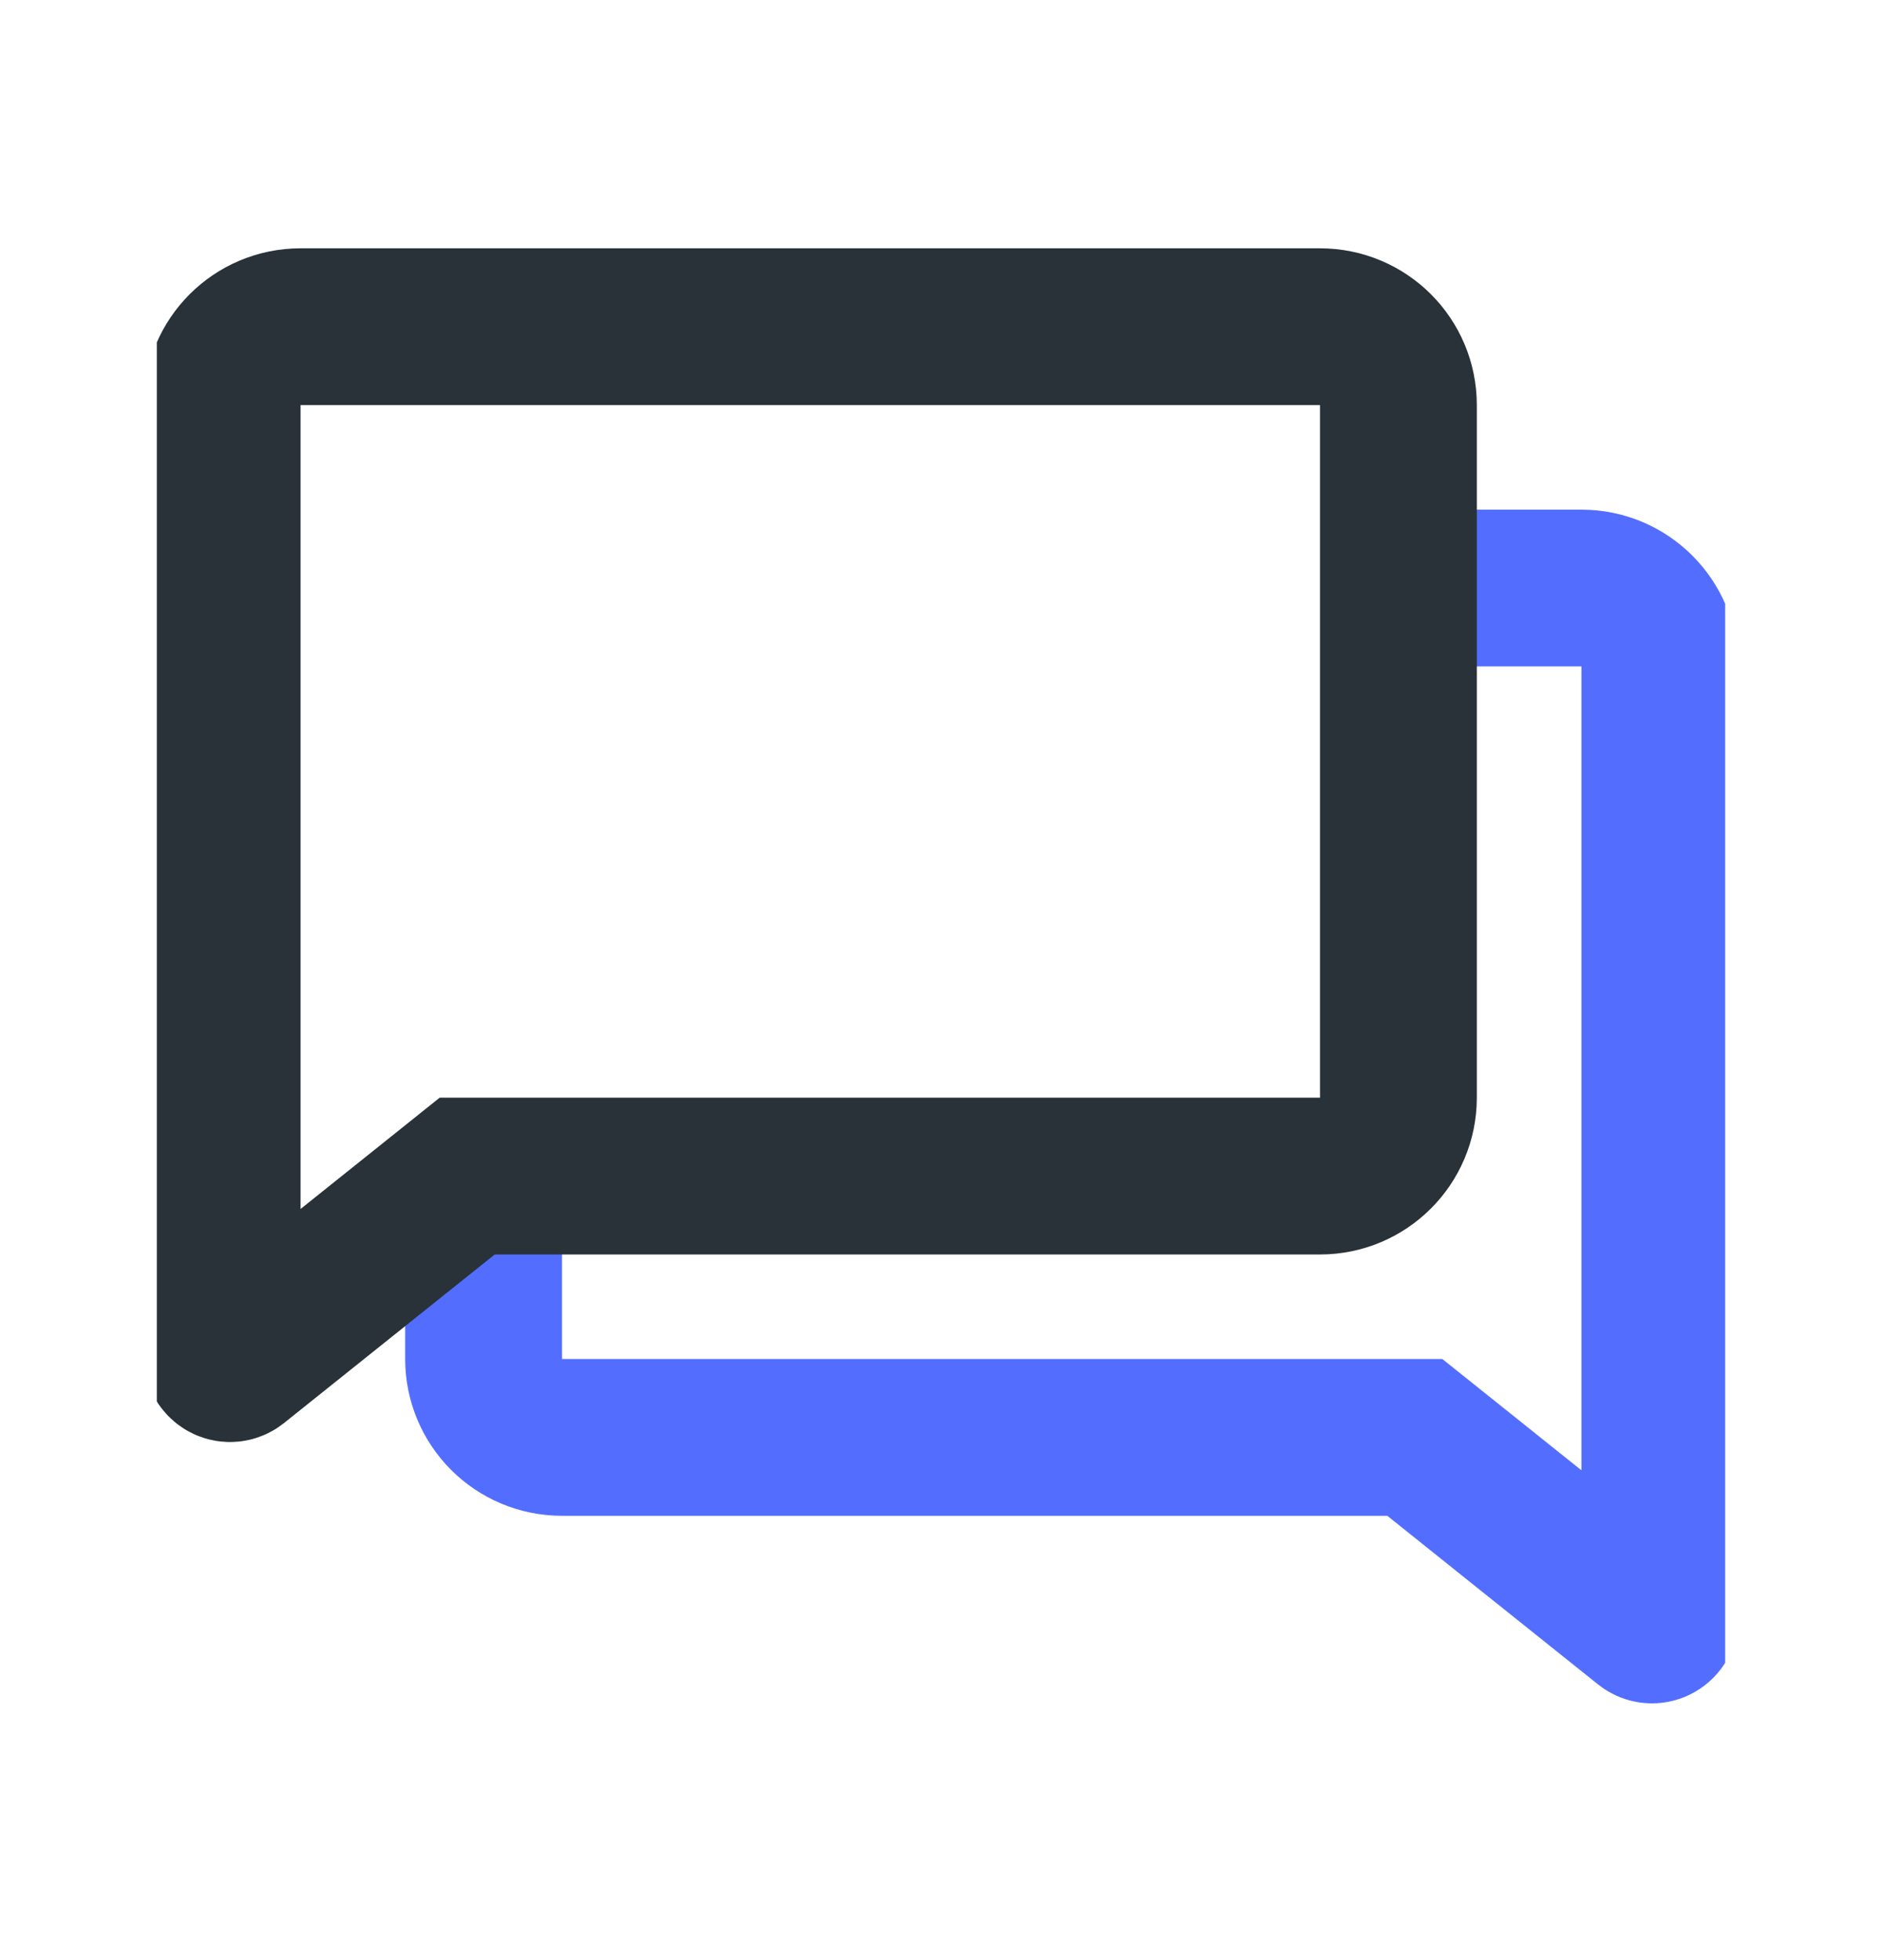 <svg width="24" height="25" viewBox="0 0 24 25" fill="none" xmlns="http://www.w3.org/2000/svg">
<g clip-path="url(#clip0_122_5337)">
<path d="M18.667 7.5H20.167C20.719 7.5 21.167 7.948 21.167 8.5V17.5V20.625C21.167 20.709 21.07 20.756 21.004 20.703L18.042 18.333H7.167C6.614 18.333 6.167 17.886 6.167 17.333V15.833" stroke="#536EFF" stroke-width="2"/>
<path d="M16.833 4.167H3.833C3.281 4.167 2.833 4.614 2.833 5.167V14.166V17.292C2.833 17.376 2.93 17.422 2.996 17.37L5.958 15H16.833C17.386 15 17.833 14.552 17.833 14V5.167C17.833 4.614 17.386 4.167 16.833 4.167Z" stroke="#283238" stroke-width="2"/>
</g>
<defs>
<clipPath id="clip0_122_5337">
<rect width="20" height="20" fill="white" transform="translate(2 2.5)"/>
</clipPath>
</defs>
</svg>
